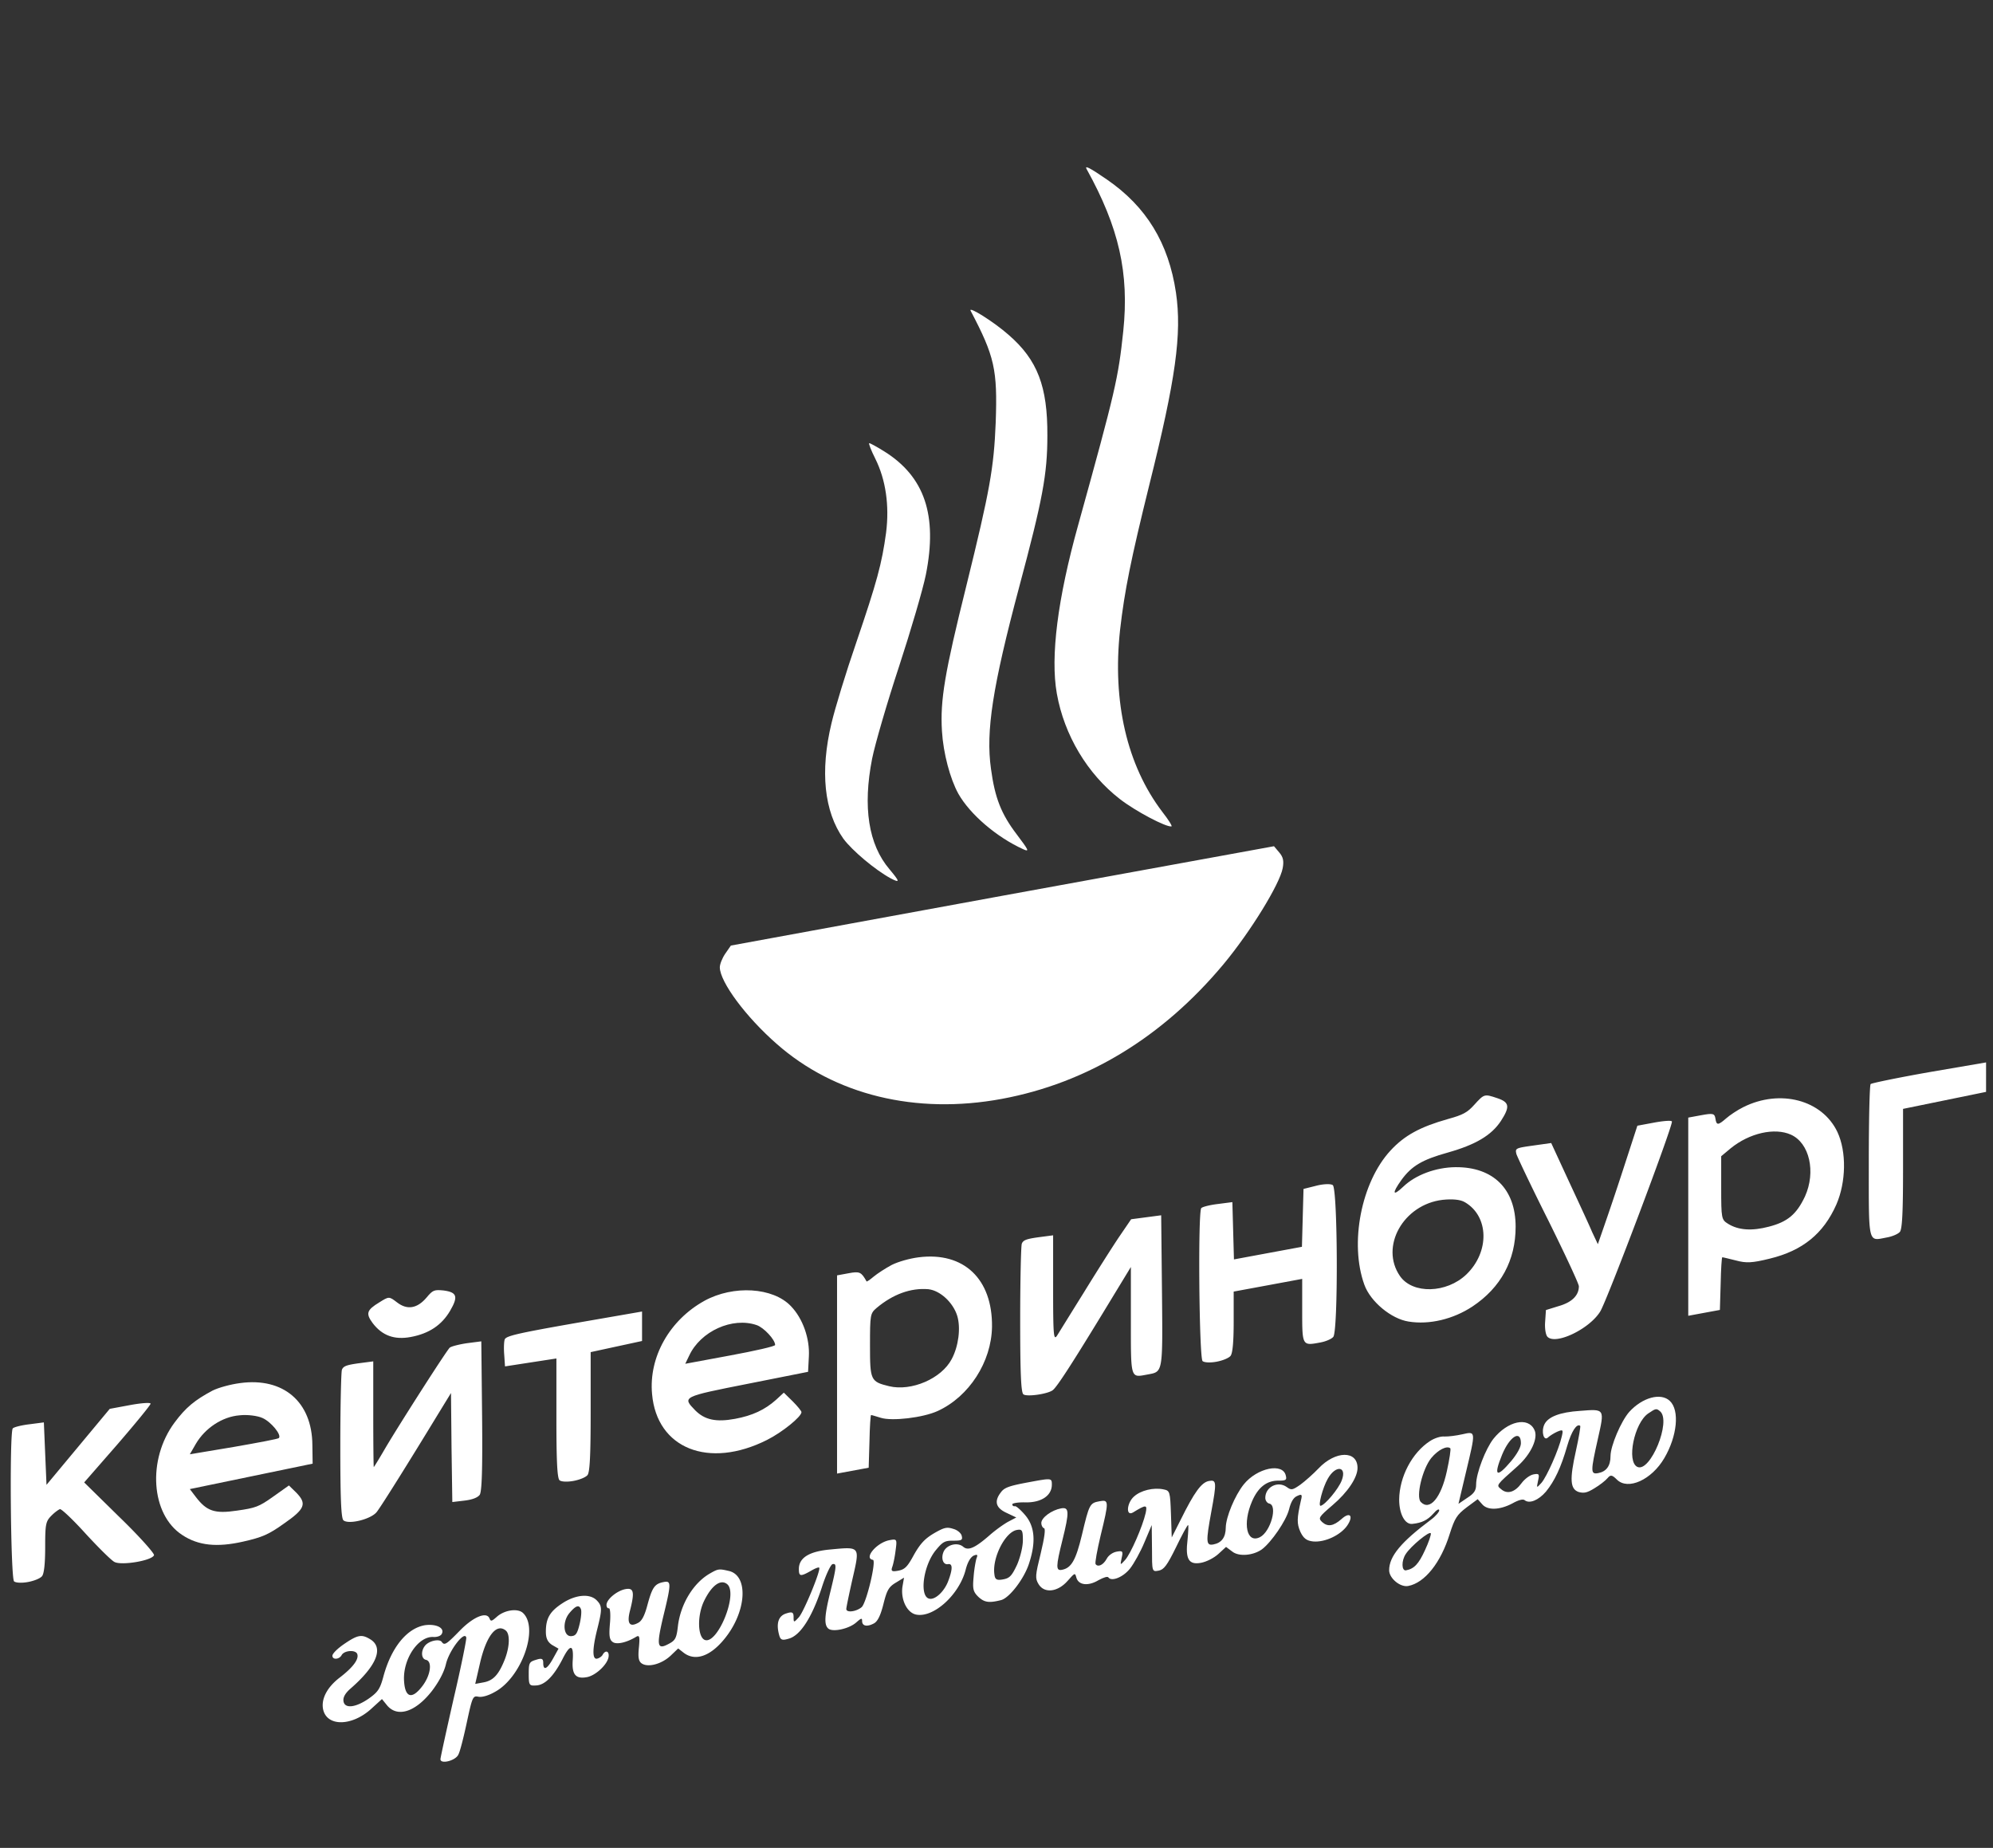 <svg width="151" height="140" fill="none" xmlns="http://www.w3.org/2000/svg"><rect width="100%" height="100%" fill="#333333" stroke="none"/><path d="M82.328 12.81c2.456 4.435 3.235 7.882 2.775 12.29-.379 3.56-.579 4.449-3.414 14.673-1.557 5.585-2.116 9.97-1.617 12.779.559 3.143 2.316 6.084 4.772 7.983 1.178.918 3.514 2.148 3.913 2.074.08-.014-.24-.523-.699-1.108-2.675-3.522-3.793-8.346-3.194-13.794.34-2.964.818-5.326 2.216-10.982 1.997-8 2.476-11.416 2.017-14.557-.56-3.752-2.237-6.505-5.231-8.567-1.298-.896-1.718-1.103-1.538-.79Zm-8.785 10.74c1.817 3.457 2.037 4.45 1.897 8.454-.14 3.455-.439 5.134-2.216 12.342-1.657 6.658-1.996 8.689-1.857 11.037.1 1.686.62 3.619 1.238 4.742.879 1.562 2.895 3.298 4.932 4.22.479.215.4.067-.5-1.126-1.177-1.547-1.657-2.757-1.956-4.974-.4-2.847.12-6.21 2.136-13.767 1.777-6.64 2.137-8.533 2.137-11.475.02-3.717-.74-5.727-2.935-7.633-1.099-.973-3.095-2.227-2.876-1.82Zm-7.228 11.198c.799 1.598 1.078 3.555.819 5.611-.32 2.352-.699 3.742-2.256 8.312-.779 2.254-1.618 5.007-1.877 6.11-.879 3.653-.56 6.698.898 8.761.66.893 2.416 2.373 3.594 3.007.719.374.679.24-.1-.692-1.597-1.875-2.036-4.715-1.317-8.379.22-1.096 1.138-4.249 2.036-6.972.899-2.743 1.817-5.876 2.037-6.972.898-4.509-.1-7.428-3.155-9.337-.579-.36-1.078-.633-1.138-.621-.06.01.14.542.46 1.172Zm-11.36 37.494c-.24.349-.419.808-.419 1.051.02 1.113 1.977 3.753 4.313 5.796 4.392 3.873 10.542 5.37 17.05 4.164 6.47-1.199 12.18-4.671 16.792-10.193 2.057-2.471 4.273-6.088 4.492-7.285.1-.546.04-.84-.259-1.19l-.4-.474-20.584 3.754-20.565 3.772-.42.605ZM28.738 98.67c-.959.584-1.039.842-.5 1.574.72.942 1.638 1.279 2.876 1.05 1.397-.259 2.356-.903 2.994-1.996.62-1.068.52-1.395-.499-1.53-.718-.07-.818-.031-1.297.544-.7.82-1.458.96-2.237.354-.599-.457-.599-.457-1.337.005Zm82.96-14.97c-.519.583-.859.768-1.997 1.08-2.096.592-3.294 1.24-4.352 2.39-2.217 2.4-3.115 7.03-1.977 10.167.459 1.274 2.036 2.585 3.354 2.787 1.577.255 3.374-.18 4.832-1.14 2.156-1.434 3.274-3.508 3.274-6.044 0-2.861-1.697-4.535-4.552-4.513-1.497.014-3.035.583-3.973 1.487-.799.757-.859.504-.14-.502.779-1.077 1.577-1.55 3.534-2.095 2.097-.592 3.294-1.3 4.013-2.387.699-1.084.659-1.421-.279-1.734-.979-.326-.979-.326-1.737.504Zm-.719 7.377c1.837 1.06 1.897 3.768.12 5.477-1.498 1.434-4.073 1.506-5.032.12-1.537-2.23.26-5.424 3.235-5.773.739-.076 1.338-.025 1.677.176ZM16.1 105.355c-1.338.715-2.017 1.266-2.875 2.42-2.077 2.799-1.797 6.968.579 8.516 1.218.809 2.635.952 4.612.505 1.477-.335 1.937-.542 3.095-1.365 1.597-1.108 1.757-1.503.938-2.345l-.559-.546-1.198.851c-1.078.768-1.338.857-2.735 1.055-1.697.254-2.296.04-3.115-1.026l-.46-.605 4.653-.963 4.652-.964-.02-1.416c-.02-3.264-2.196-5.133-5.47-4.688-.74.096-1.638.344-2.097.571Zm3.793 2.077c.64.287 1.458 1.272 1.238 1.515-.04.068-1.577.353-3.414.674l-3.334.557.459-.796c.699-1.184 1.997-2.054 3.314-2.156.58-.067 1.358.032 1.737.206Zm33.484-8.884c-2.656 1.466-4.233 4.274-3.973 7.067.36 4.133 4.292 5.697 8.705 3.479 1.158-.58 2.615-1.763 2.615-2.108 0-.081-.299-.452-.658-.811l-.68-.666-.578.534c-.859.768-1.797 1.205-3.115 1.45-1.438.266-2.296.08-3.015-.639-.998-1.032-1.018-1.028 4.013-2.022l4.533-.901.06-1.147c.08-1.374-.46-2.898-1.358-3.827-1.358-1.432-4.353-1.608-6.549-.41Zm3.953 1.844c.54.184 1.398 1.1 1.398 1.506 0 .102-1.538.447-3.394.791l-3.415.633.3-.623c.858-1.844 3.274-2.94 5.111-2.307Zm10.223-4.554c-.46.248-1.078.646-1.358.88-.28.235-.519.401-.539.364-.4-.717-.519-.776-1.358-.62l-.878.162v15.016l1.198-.222 1.198-.222.06-2c.02-1.079.08-1.983.12-1.99.04-.008.359.095.738.208.839.27 3.195-.004 4.313-.516 2.376-1.089 4.073-3.717 4.113-6.382.04-3.62-2.136-5.692-5.55-5.262-.68.085-1.558.33-2.057.584Zm2.795 1.836c.879.1 1.857.995 2.176 2.011.28.922.1 2.315-.419 3.284-.779 1.483-3.055 2.453-4.732 2.054-1.417-.346-1.457-.44-1.457-3.099 0-2.333.02-2.418.499-2.831 1.238-1.041 2.595-1.537 3.933-1.42Zm61.736-13.796c-.459.227-1.038.618-1.298.849-.619.54-.739.543-.818.01-.06-.375-.18-.413-1.059-.25l-.998.184v15.015l1.198-.222 1.198-.221.06-2c.02-1.08.08-1.983.12-1.99.04-.008.499.11 1.018.237.799.217 1.238.197 2.576-.133 2.495-.604 4.073-1.89 5.051-4.101.739-1.7.779-4 .08-5.493-1.158-2.444-4.353-3.272-7.128-1.885Zm3.614 2.09c1.398.633 1.897 2.813 1.058 4.673-.639 1.356-1.318 1.928-2.735 2.293-1.298.342-2.316.267-3.095-.218-.499-.313-.519-.39-.519-2.724v-2.395l.719-.6c1.417-1.155 3.334-1.591 4.572-1.03Z" fill="#fff"/><path d="M.967 108.219c-.26.312-.16 11.373.1 11.588.14.116.599.133 1.058.048.46-.085.919-.272 1.058-.44.16-.192.24-.978.24-2.195 0-1.725.04-1.956.46-2.378.239-.247.538-.465.658-.508.12-.022.998.809 1.957 1.87.958 1.039 1.936 2.015 2.176 2.133.54.285 2.855-.104 2.995-.515.04-.129-1.118-1.436-2.616-2.883l-2.675-2.629 2.516-2.881c1.377-1.595 2.515-2.983 2.515-3.084 0-.101-.698-.053-1.557.106l-1.537.285-2.396 2.879-2.396 2.879-.1-2.356-.1-2.376-1.098.143c-.619.074-1.178.218-1.258.314Zm24.937-4.437c-.06.194-.12 2.802-.12 5.785 0 3.936.06 5.467.24 5.617.4.331 2.076-.081 2.515-.629.36-.452 2.576-4.008 4.593-7.324l1.038-1.694.04 4.132.06 4.128.918-.109c.6-.07.998-.226 1.158-.438.16-.253.22-1.867.18-5.978l-.06-5.65-1.098.142c-.6.091-1.198.243-1.298.342-.26.251-3.753 5.708-4.872 7.599-.459.795-.858 1.438-.878 1.441-.02.004-.04-1.798-.04-3.99v-4.017l-1.118.146c-.899.126-1.158.215-1.258.497Zm12.338-2.308c-.06.153-.08.684-.04 1.164l.06.882 1.957-.302 1.937-.298v4.504c0 3.247.06 4.575.24 4.724.139.117.598.133 1.057.048.46-.085.919-.272 1.059-.44.18-.216.24-1.566.24-4.813v-4.504l1.956-.424 1.937-.419v-2.233l-5.152.894c-4.252.748-5.15.955-5.25 1.217Zm39.173-7.241c-.06.193-.12 2.802-.12 5.784 0 3.937.06 5.468.24 5.617.26.216 1.936-.034 2.256-.337.34-.306 1.377-1.899 3.693-5.696l2.197-3.613v4.058c0 4.484-.04 4.329 1.258 4.089 1.178-.219 1.158-.053 1.098-6.311l-.06-5.752-1.138.15-1.138.15-.919 1.347c-.499.742-1.697 2.628-2.655 4.186-.959 1.537-1.877 3.026-2.037 3.279-.26.393-.3.035-.3-3.577v-4.018l-1.117.147c-.899.126-1.159.214-1.258.497Zm13.599-2.703c-.26.312-.16 11.372.1 11.588.14.116.599.133 1.058.047.46-.085.919-.271 1.058-.439.16-.192.24-1.059.24-2.581v-2.293l2.596-.48 2.595-.482v2.415c0 2.678 0 2.658 1.378 2.402.399-.074.838-.256.978-.424.379-.456.339-11.243-.04-11.498-.16-.112-.719-.09-1.258.05l-.958.24-.06 2.181-.06 2.203-2.576.477-2.575.478-.06-2.18-.06-2.16-1.098.142c-.619.074-1.178.218-1.258.314Zm23.877-4.1c.08.249 1.158 2.525 2.436 5.068 1.258 2.546 2.296 4.768 2.296 4.951 0 .69-.519 1.212-1.517 1.499l-.978.303-.06.883c-.04.495.04 1.008.179 1.144.619.636 3.175-.588 3.994-1.917.519-.827 5.57-14.221 5.43-14.398-.04-.094-.658-.04-1.337.085l-1.278.237-1.138 3.498a227.328 227.328 0 0 1-1.518 4.502l-.339.976-.439-.933c-.22-.528-1.019-2.246-1.757-3.834l-1.338-2.897-1.378.194c-1.337.187-1.357.211-1.258.639Zm26.838-5.3c-.079.096-.139 2.745-.139 5.91 0 6.352-.08 5.98 1.377 5.71.4-.073.839-.256.979-.424.179-.216.239-1.566.239-4.813V84.01l3.155-.646 3.135-.642V80.49l-4.313.739c-2.356.416-4.353.827-4.433.902ZM75.84 113.051c-.538.688-.398 1.19.42 1.566l.739.35-.6.314c-.338.184-.957.624-1.397 1.01-1.118.978-1.637 1.216-2.016.901-.42-.369-1.218-.18-1.478.335-.24.511-.06 1.045.32.975.36-.066.36.38 0 1.319-.3.766-.979 1.399-1.418 1.298-.778-.16-.46-2.553.52-3.708.498-.6.658-.691 1.297-.687.639.003.719-.052.639-.362-.04-.196-.32-.448-.639-.531-.48-.155-.679-.118-1.458.331-.698.414-1.038.781-1.517 1.62-.499.925-.699 1.124-1.198 1.217-.46.085-.559.042-.46-.26.08-.198.2-.768.26-1.266.12-.874.1-.891-.459-.787-.978.181-1.976 1.381-1.258 1.491.28.05-.499 3.299-.858 3.588-.4.338-1.158.438-1.158.134 0-.122.22-1.177.479-2.321.56-2.437.579-2.4-1.657-2.189-1.637.141-2.416.631-2.416 1.483 0 .568.12.586.918.134.3-.177.58-.29.62-.236.16.132-1.159 3.339-1.538 3.754-.38.416-.4.419-.4-.007 0-.365-.1-.428-.538-.285-.6.171-.8.736-.56 1.625.1.387.22.446.74.289.878-.244 1.756-1.624 2.495-3.871.3-.949.679-1.749.819-1.775.32-.059.3.167-.16 2.058-.46 1.851-.5 2.548-.16 2.83.34.282 1.578.012 2.116-.473.38-.334.44-.345.44-.102 0 .386.38.457.898.178.28-.153.5-.599.719-1.472.26-1.042.4-1.291.938-1.615l.62-.378-.12.692c-.14.979.359 2.003 1.078 2.113 1.317.223 3.234-1.533 3.713-3.407.14-.554.36-.939.6-1.065.279-.113.339-.083.22.203-.06.194-.18.845-.22 1.42-.08.888-.04 1.104.359 1.496.459.422.799.481 1.717.25.639-.159 1.777-1.648 2.136-2.81.52-1.598.42-2.757-.28-3.601-.339-.404-.698-.723-.798-.704-.12.022-.2-.044-.2-.146 0-.081.44-.162.999-.144 1.198.021 1.996-.512 1.996-1.344 0-.508-.02-.504-1.757-.182-1.457.27-1.837.401-2.096.754Zm1.658 3.649c0 .487-.2 1.296-.44 1.847-.399.845-.558 1.017-1.057 1.109-.48.089-.62.014-.66-.385-.179-1.224.8-3.191 1.698-3.358.4-.074.46.016.46.787Zm-51.454 7.873c-.48.332-.859.706-.859.869 0 .324.52.289.7-.049.199-.361 1.037-.415 1.177-.096.16.396-.32 1.033-1.338 1.81-.938.722-1.417 1.622-1.238 2.421.3 1.284 2.157 1.264 3.614-.041l.839-.764.4.494c.798.928 2.156.473 3.394-1.116.519-.684.918-1.428 1.058-2.042.24-1.019 1.417-2.556 1.537-1.99.02.159-.4 2.245-.958 4.622-.54 2.392-.999 4.466-.999 4.588 0 .405 1.158.11 1.358-.353.12-.205.4-1.312.639-2.432.42-1.944.46-2.033.878-1.948.26.053.74-.076 1.218-.348 2.037-1.067 3.395-4.849 2.157-6-.4-.372-1.418-.224-1.997.309-.38.334-.44.346-.539.1-.22-.527-1.218-.119-2.236.922-1.038 1.065-1.178 1.152-1.378.864-.18-.251-.958-.086-1.258.274-.34.408-.3 1.009.06 1.084.5.111.36 1.172-.28 2-.778 1.017-1.297.87-1.377-.374-.12-1.661 1.078-3.446 2.236-3.356.28.009.54-.08.62-.237.239-.45-.42-.774-1.279-.656-1.357.232-2.535 1.668-3.134 3.848-.26.982-.42 1.214-1.118 1.709-.999.692-1.837.787-1.917.193-.04-.277.12-.57.48-.901 2.036-1.757 2.595-3.139 1.556-3.778-.659-.406-.958-.35-2.016.374Zm12.279-1.039c.32.266.3 1.183-.06 2.142-.46 1.181-.878 1.644-1.617 1.781l-.64.118.38-1.653c.48-2.016 1.238-2.968 1.937-2.388Zm4.293-2.073c-.958.624-1.258 1.146-1.258 2.161 0 .507.14.786.48 1.007l.479.276-.4.723c-.459.836-.758.973-.758.364 0-.324-.1-.387-.54-.245-.519.157-.559.226-.559 1.078 0 .852.04.905.58.866.658-.041 1.317-.711 1.976-1.989.58-1.163.859-1.133.779.058-.08 1.111.22 1.461 1.078 1.302.659-.122 1.557-.958 1.637-1.541.06-.437-.24-.544-.459-.138-.06.112-.26.251-.42.28-.359.067-.359-.724.02-2.235.38-1.511.38-1.755-.04-2.184-.518-.533-1.596-.435-2.595.217Zm1.398.451c.06.131.02.646-.1 1.135-.18.743-.3.887-.639.909-.599.03-.679-1.091-.14-1.739.48-.576.74-.664.879-.305Zm9.725-2.674c-1.238.737-2.176 2.311-2.376 3.951-.1.911-.2 1.092-.679 1.343-.898.491-.958.178-.44-2.029.62-2.529.62-2.752.06-2.649-.698.13-.878.386-1.237 1.691-.22.852-.44 1.278-.739 1.415-.639.341-.839.013-.599-.924.36-1.406.3-1.76-.34-1.642-.638.119-1.437.774-1.437 1.2 0 .163.08.27.18.251.1-.018.14.502.08 1.162-.08.928-.04 1.225.22 1.4.299.208 1.057.027 1.736-.383.28-.173.32-.059.24.788-.08.765-.02 1.059.22 1.217.479.317 1.497.047 2.176-.586l.579-.554.42.328c.858.653 1.976.283 3.034-.988 1.717-2.043 1.917-4.84.4-5.208-.78-.18-.82-.173-1.498.217Zm1.358.783c.858.714-.76 4.645-1.718 4.214-.519-.248-.558-1.803-.06-2.89.58-1.224 1.278-1.739 1.778-1.324Z" fill="#fff"/><path d="M85.922 113.374c-.559.489-.639 1.539-.08 1.212.999-.611 1.098-.609.959.046-.24 1.038-1.139 3.092-1.558 3.555-.38.415-.38.415-.26-.155.12-.509.08-.562-.379-.477-.3.055-.619.277-.758.546-.26.474-.66.65-.839.399-.06-.09.12-1.057.38-2.16.638-2.614.638-2.736-.08-2.603-.74.137-.78.205-1.338 2.561-.46 1.911-.799 2.502-1.518 2.635-.459.085-.459-.239.04-2.239.54-2.17.52-2.531-.1-2.417-.718.134-1.497.704-1.497 1.11 0 .182.1.367.2.389.14.015.04.723-.24 1.891-.42 1.701-.44 1.907-.16 2.363.44.71 1.458.582 2.197-.265.539-.607.559-.631.658-.244.16.579.899.665 1.678.196.399-.216.698-.312.758-.201.24.321 1.118-.025 1.638-.689.28-.356.778-1.24 1.078-1.965l.559-1.321.02 1.761c0 1.766 0 1.786.499 1.693.4-.074.639-.382 1.318-1.766.439-.913.858-1.681.918-1.692.04-.007.02.484-.04 1.103-.18 1.474.08 1.933 1.018 1.76.42-.078.979-.364 1.318-.671l.58-.533.478.357c.5.395 1.578.296 2.237-.171.718-.539 1.836-2.166 2.056-3.019.14-.573.34-.915.619-1.027.36-.168.4-.115.28.354-.3 1.334-.32 1.723-.04 2.361.24.503.479.682.978.732.898.077 2.076-.487 2.576-1.208.499-.742.199-1.072-.44-.487-.619.541-1.038.598-1.457.23-.32-.306-.28-.375.778-1.281 1.158-.986 1.897-2.097 1.897-2.827 0-1.339-1.677-1.312-2.955.04-.4.419-1.038.984-1.377 1.23-.6.415-.68.43-1.019.188-.678-.503-1.637-.021-1.637.811 0 .203.14.4.3.432.658.141.1 2.132-.7 2.544-1.017.513-1.337-1.031-.598-2.73.46-1.059 1.118-1.567 2.016-1.551.54.002.62-.053.54-.363-.2-1.018-2.177-.612-3.195.653-.679.856-1.338 2.459-1.358 3.254 0 .751-.32 1.175-.938 1.29-.56.104-.58-.177-.16-2.466.42-2.269.4-2.448-.18-2.341-.559.104-1.098.833-2.136 2.933l-.679 1.343-.06-1.775c-.06-1.693-.08-1.77-.559-1.864-.758-.164-1.737.078-2.236.536Zm15.733-1.212c-.239.633-1.258 1.857-1.597 1.92-.22.04.16-1.389.539-2.048.599-1.065 1.478-.964 1.058.128Zm6.689-2.985c-1.358.881-2.316 2.702-2.336 4.431 0 1.095.439 1.907.998 1.844.739-.076 1.158-.296 1.597-.783.24-.288.44-.386.44-.244 0 .122-.28.457-.619.703-2.277 1.7-3.175 2.78-3.175 3.835 0 .609.839 1.305 1.438 1.194 1.257-.233 2.475-1.757 3.154-3.953.38-1.186.539-1.439 1.278-2.002l.839-.622.339.384c.399.474 1.318.445 2.276-.057.479-.271.819-.355.939-.255.359.299 1.058.007 1.617-.645.659-.812 1.138-1.814 1.617-3.485.32-1.094.719-1.696.978-1.5.04.033-.099.87-.319 1.865-.499 2.223-.439 2.922.2 3.148.399.109.639.065 1.198-.282.399-.237.838-.582.998-.774.219-.264.339-.245.699.114.838.839 2.635.019 3.594-1.62.978-1.662 1.178-3.627.419-4.338-.679-.646-2.077-.265-3.075.833-.619.703-1.418 2.576-1.418 3.347 0 .751-.319 1.175-.938 1.29-.579.107-.579-.116-.02-2.594.519-2.307.539-2.271-1.358-2.122-1.517.099-2.415.448-2.695 1.027-.26.556-.04 1.306.28.983.139-.127.459-.328.698-.434.44-.182.46-.146.34.364-.22.994-1.138 3.051-1.538 3.511-.379.415-.379.415-.259-.155.12-.509.08-.563-.34-.485-.279.052-.678.349-.918.677-.499.681-1.078.85-1.537.448-.38-.315-.42-.267 1.257-1.755.999-.895 1.578-2.139 1.258-2.749-.479-1.007-2.016-.661-3.094.675-.599.76-1.318 2.618-1.318 3.47 0 .447-.14.675-.679 1.019l-.659.447.559-2.356c.759-3.185.779-3.148-.259-2.915-.48.109-1.079.18-1.358.171-.28-.03-.759.12-1.098.345Zm1.537.547c.06.05-.06.823-.259 1.733-.44 2.029-1.298 3.04-1.977 2.334-.379-.396.12-2.498.799-3.334.519-.623 1.178-.948 1.437-.733Zm5.351-.383c0 .305-.299.827-.739 1.355-1.118 1.323-1.357 1.144-.679-.504.579-1.385 1.418-1.886 1.418-.851Zm10.542-2.42c.879.73-.739 4.661-1.717 4.214-.839-.393-.24-3.324.819-4.048.579-.391.619-.399.898-.166Zm-17.81 10.524c-.479 1.043-.818 1.41-1.437 1.525-.34.062-.36-.725-.02-1.234.379-.598 1.817-1.778 1.897-1.569.04.094-.16.678-.44 1.278Z" fill="#fff"/></svg>